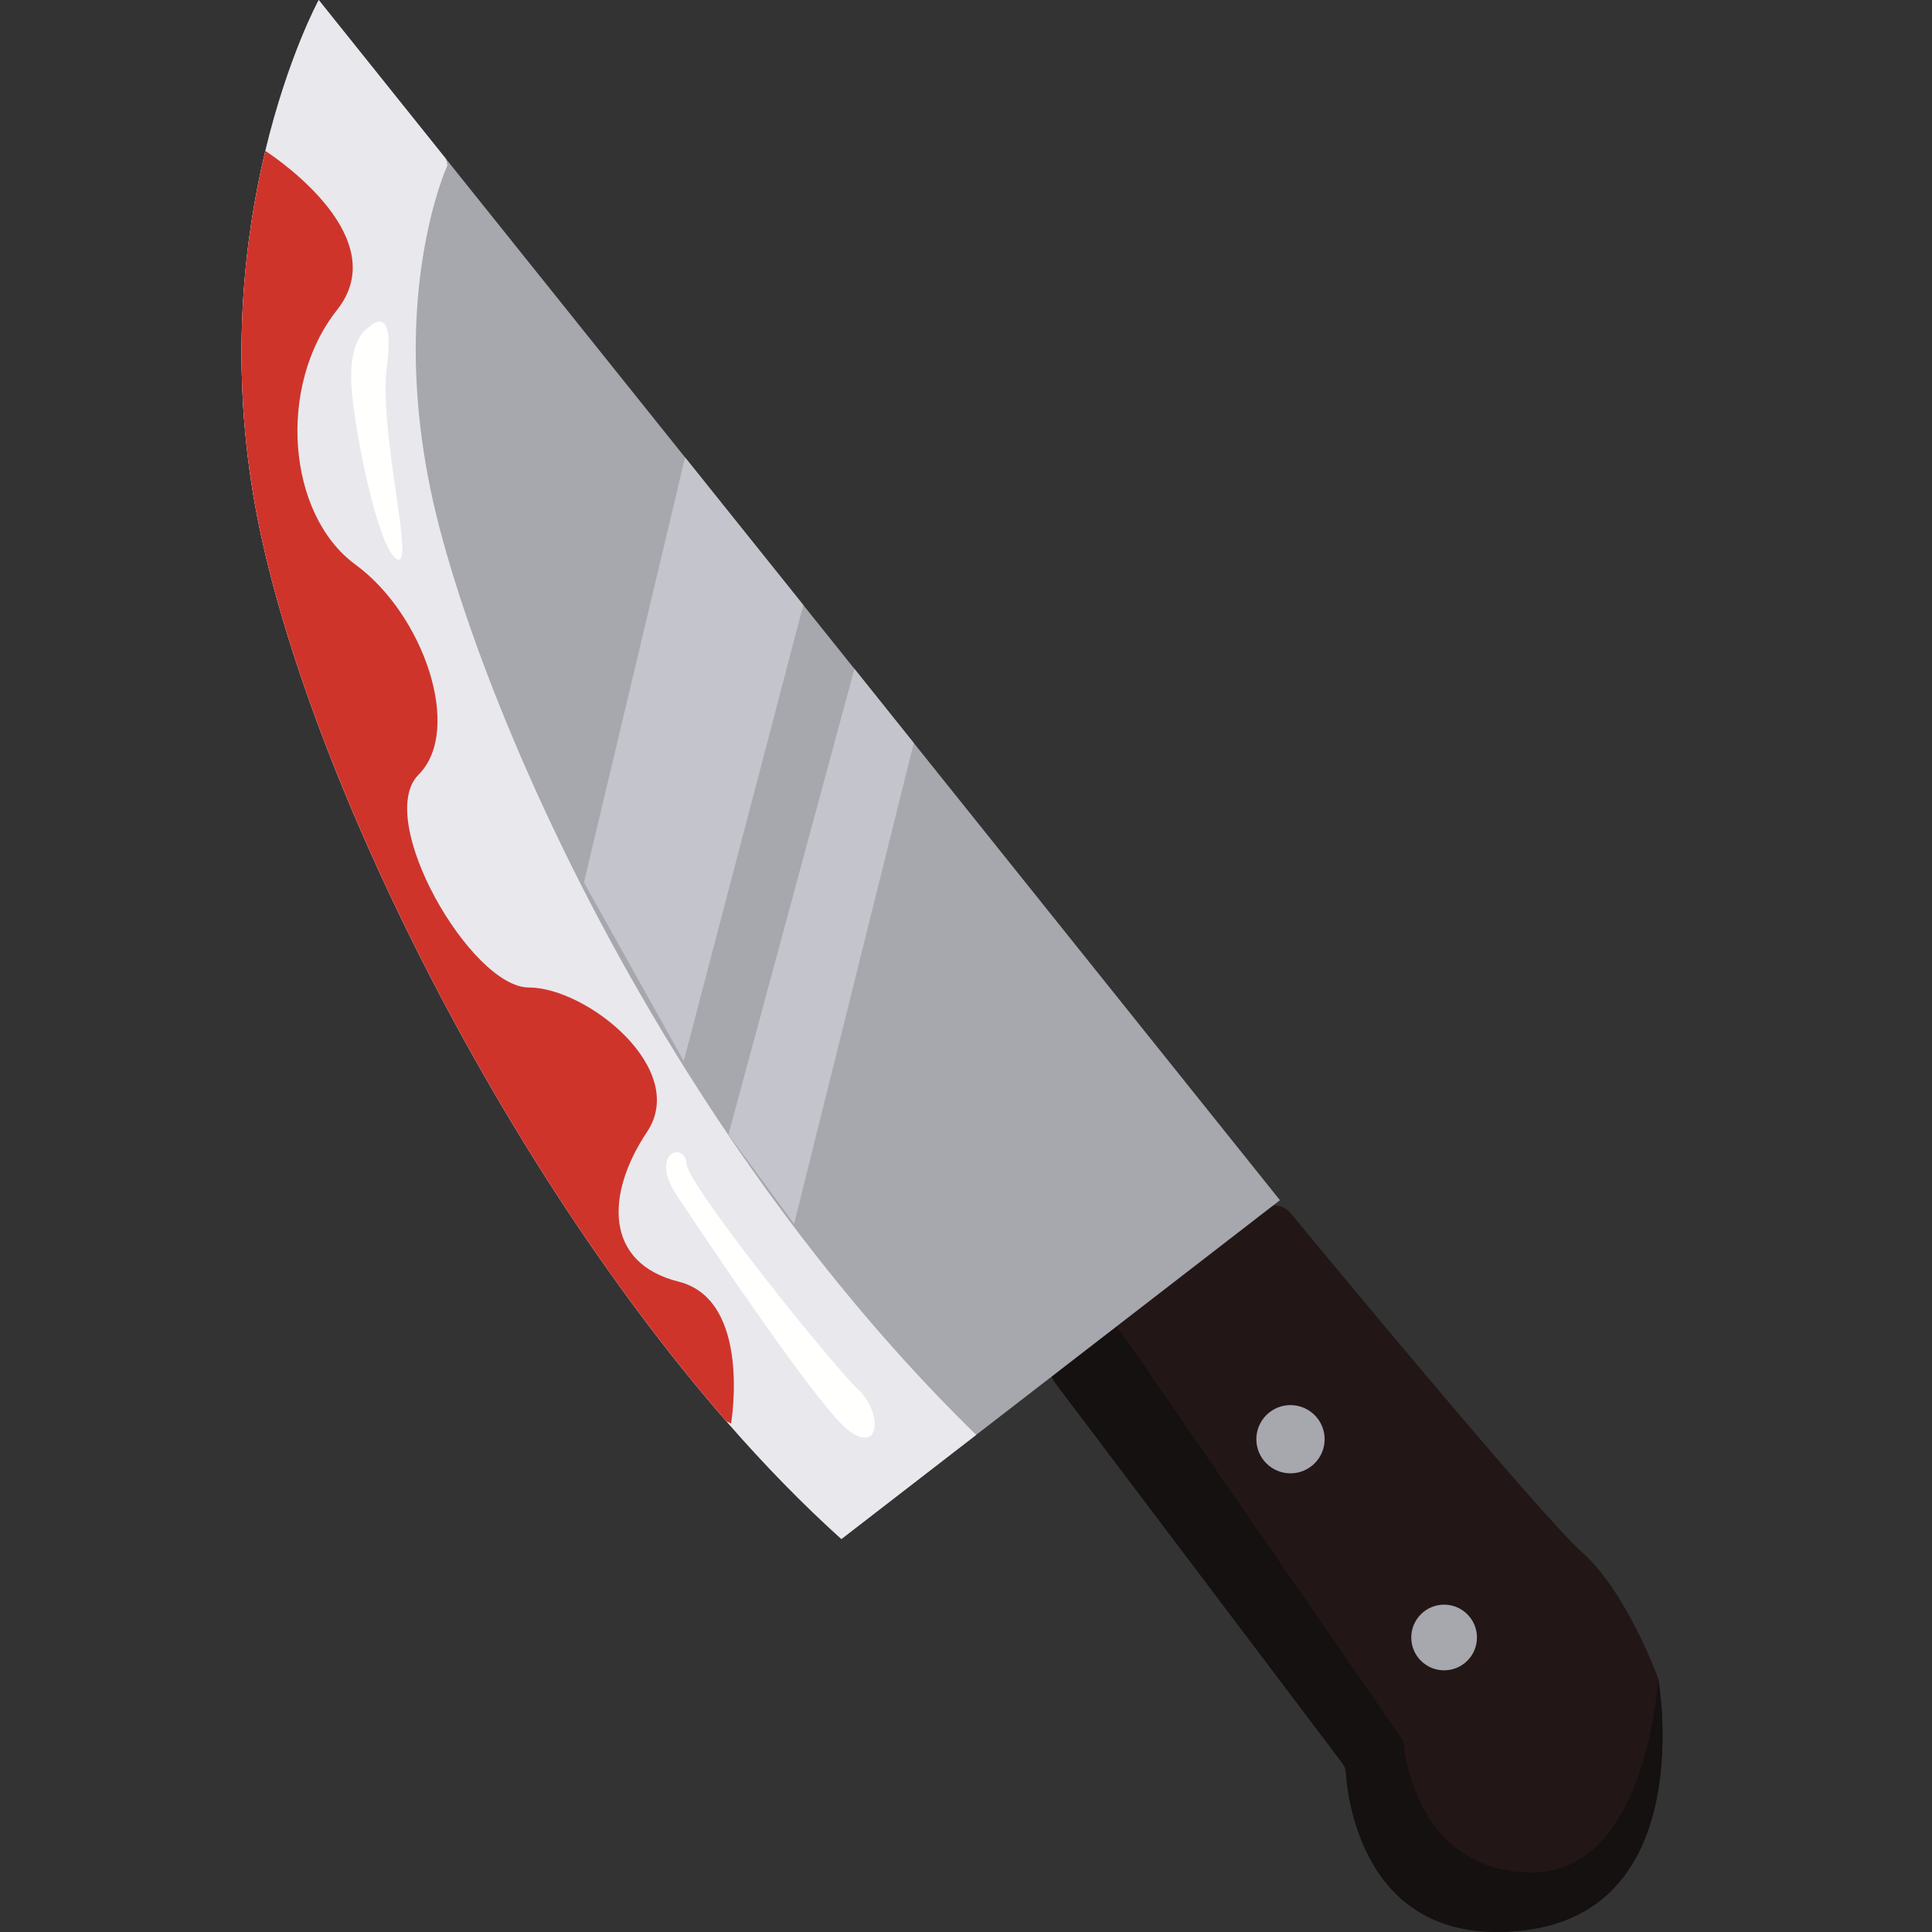 <?xml version="1.0" encoding="UTF-8"?>
<svg width="32px" height="32px" viewBox="0 0 32 32" version="1.1" xmlns="http://www.w3.org/2000/svg" xmlns:xlink="http://www.w3.org/1999/xlink">
    <rect x="0" y="0" width="32" height="32" fill="#333333" stroke="none"/>
    <title>cursor-1</title>
    <g id="cursor-1" stroke="none" stroke-width="1" fill="none" fill-rule="evenodd">
        <g id="Knife" transform="translate(4, 0)">
            <g id="Manche" transform="translate(13.401, 19.967)">
                <path d="M7.844,12.005 C5.248,12.316 4.93,9.932 4.892,9.409 C4.887,9.341 4.863,9.277 4.822,9.223 L0.102,2.973 C0.06,2.916 0.033,2.847 0.032,2.776 L0.032,2.775 C0.028,1.903 2.704,0.469 3.548,0.038 C3.694,-0.036 3.872,0.001 3.976,0.127 C4.789,1.111 8.153,5.169 8.802,5.742 C9.474,6.335 9.967,7.575 10.05,7.795 C10.059,7.818 10.065,7.842 10.069,7.866 C10.131,8.255 10.593,11.678 7.844,12.005" id="Fill-1732" fill="#221716"></path>
                <path d="M3.408,3.871 C3.408,3.559 3.661,3.306 3.973,3.306 C4.286,3.306 4.539,3.559 4.539,3.871 C4.539,4.183 4.286,4.436 3.973,4.436 C3.661,4.436 3.408,4.183 3.408,3.871 M5.974,7.155 C5.974,6.855 6.218,6.611 6.518,6.611 C6.818,6.611 7.062,6.855 7.062,7.155 C7.062,7.456 6.818,7.699 6.518,7.699 C6.218,7.699 5.974,7.456 5.974,7.155" id="Combined-Shape" fill="#A7A7AE"></path>
                <path d="M7.844,12.005 C4.93,12.353 4.887,9.308 4.887,9.308 L0.058,2.914 L0,2.798 L0.032,2.775 L1.088,2.015 L1.189,2.131 L5.844,8.873 C5.844,8.873 5.974,11.005 7.932,11.048 C9.889,11.092 10.063,7.829 10.063,7.829 C10.063,7.829 10.759,11.658 7.844,12.005" id="Fill-1740" fill="#141110"></path>
            </g>
            <g id="Blade">
                <path d="M17.2,19.879 L12.17,23.765 L12.169,23.766 L9.936,25.491 C9.288,24.908 8.651,24.252 8.033,23.543 C4.082,19.011 0.868,12.277 0.192,8.178 C-0.183,5.907 0.05,3.937 0.395,2.499 C0.771,0.934 1.279,0 1.279,0 L17.2,19.879" id="Fill-1733" fill="#A7A7AE"></path>
                <path d="M12.169,23.766 L9.936,25.491 C9.288,24.908 8.651,24.252 8.033,23.543 C4.082,19.011 0.868,12.277 0.192,8.178 C-0.183,5.907 0.05,3.937 0.395,2.499 C0.771,0.934 1.279,0 1.279,0 L3.389,2.635 L3.411,2.74 L3.409,2.744 C3.394,2.777 3.271,3.056 3.148,3.546 L3.146,3.555 C2.9,4.54 2.657,6.365 3.28,8.743 C3.871,10.999 5.257,14.382 7.389,17.766 C8.702,19.854 10.3,21.942 12.169,23.766" id="Fill-1734" fill="#E9E8ED"></path>
                <path d="M2.091,5.437 C2.091,5.437 1.743,5.611 1.83,6.51 C1.917,7.409 2.294,9.15 2.584,9.265 C2.874,9.381 2.265,7.148 2.41,6.046 C2.555,4.944 2.091,5.437 2.091,5.437 M7.224,19.821 C7.224,19.821 9.486,23.243 10.037,23.678 C10.588,24.113 10.617,23.388 10.211,23.011 C9.805,22.634 7.398,19.647 7.369,19.27 C7.34,18.893 6.731,19.096 7.224,19.821" id="Light" fill="#FFFFFE"></path>
                <path d="M8.109,23.577 L8.033,23.543 C4.082,19.011 0.868,12.277 0.192,8.178 C-0.183,5.907 0.05,3.937 0.395,2.499 C0.656,2.671 2.515,3.958 1.583,5.133 C0.583,6.394 0.757,8.526 1.888,9.352 C3.019,10.179 3.672,12.093 2.932,12.832 C2.193,13.572 3.802,16.356 4.759,16.356 C5.716,16.356 7.413,17.704 6.717,18.748 C6.02,19.792 6.02,20.923 7.239,21.228 C8.457,21.532 8.109,23.577 8.109,23.577" id="Blood" fill="#CF342B"></path>
                <path d="M10.152,11.078 L11.135,12.307 L9.153,20.271 L8.065,18.792 L10.152,11.078 Z M7.347,7.576 L9.305,10.021 L7.325,17.574 L5.672,14.616 L7.347,7.576 Z" id="Light" fill="#C4C4CC"></path>
            </g>
        </g>
    </g>
</svg>